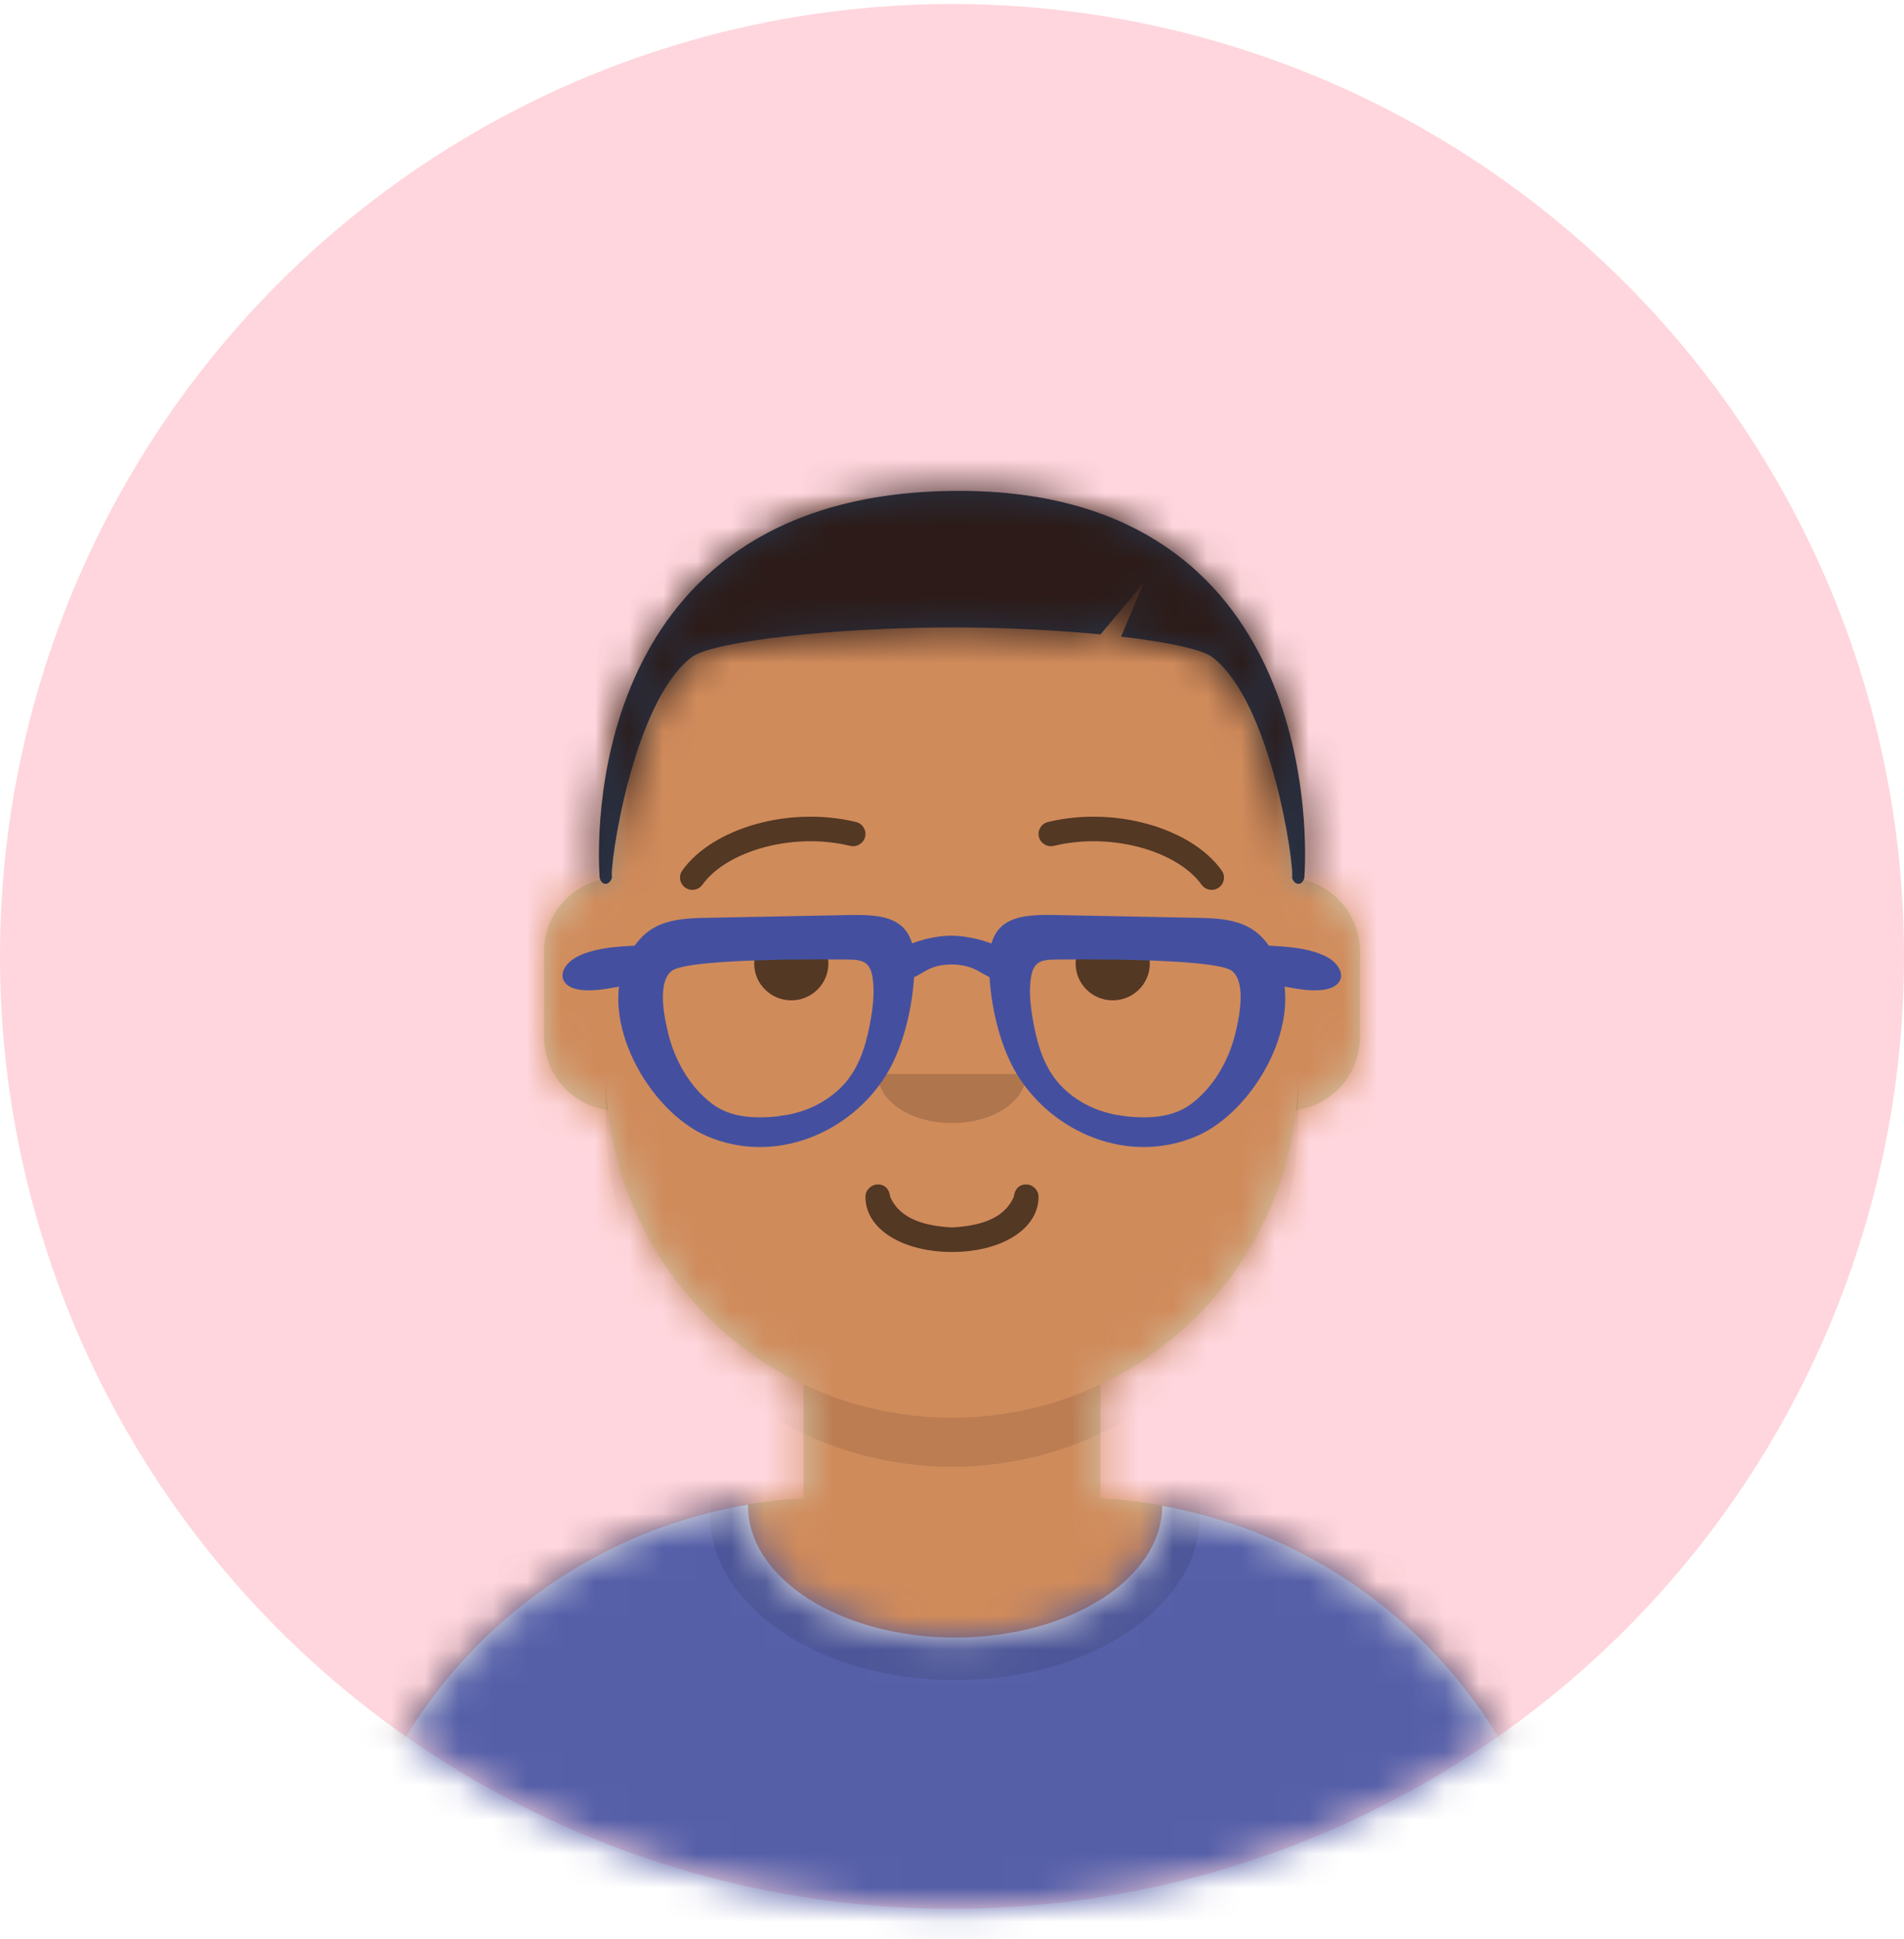 <svg width="56" height="57" viewBox="0 0 56 57" fill="none" xmlns="http://www.w3.org/2000/svg">
<circle cx="28" cy="28.118" r="28" fill="#FFD6DD"/>
<mask id="mask0_1_2072" style="mask-type:alpha" maskUnits="userSpaceOnUse" x="0" y="0" width="56" height="57">
<circle cx="28" cy="28.118" r="28" fill="#C4C4C4"/>
</mask>
<g mask="url(#mask0_1_2072)">
<path fill-rule="evenodd" clip-rule="evenodd" d="M28 14.614C22.377 14.614 17.818 19.172 17.818 24.796V25.832C16.786 26.005 16 26.903 16 27.984V30.477C16 31.58 16.818 32.492 17.881 32.638C18.279 36.209 20.522 39.222 23.636 40.702V44.049C15.935 44.463 9.818 50.839 9.818 58.644H46.182C46.182 50.839 40.065 44.463 32.364 44.049V40.702C35.477 39.222 37.721 36.209 38.119 32.639C39.182 32.492 40 31.58 40 30.477V27.984C40 26.903 39.214 26.005 38.182 25.832V24.796C38.182 19.172 33.623 14.614 28 14.614Z" fill="#D0C6AC"/>
<mask id="mask1_1_2072" style="mask-type:luminance" maskUnits="userSpaceOnUse" x="9" y="14" width="38" height="45">
<path fill-rule="evenodd" clip-rule="evenodd" d="M28 14.614C22.377 14.614 17.818 19.172 17.818 24.796V25.832C16.786 26.005 16 26.903 16 27.984V30.477C16 31.58 16.818 32.492 17.881 32.638C18.279 36.209 20.522 39.222 23.636 40.702V44.049C15.935 44.463 9.818 50.839 9.818 58.644H46.182C46.182 50.839 40.065 44.463 32.364 44.049V40.702C35.477 39.222 37.721 36.209 38.119 32.639C39.182 32.492 40 31.58 40 30.477V27.984C40 26.903 39.214 26.005 38.182 25.832V24.796C38.182 19.172 33.623 14.614 28 14.614Z" fill="white"/>
</mask>
<g mask="url(#mask1_1_2072)">
<rect x="4" y="14.614" width="48" height="44.03" fill="#D08B5B"/>
<path fill-rule="evenodd" clip-rule="evenodd" d="M17.818 31.5V32.943C17.818 38.567 22.377 43.125 28 43.125C33.623 43.125 38.182 38.567 38.182 32.943V31.5C38.182 37.123 33.623 41.682 28 41.682C22.377 41.682 17.818 37.123 17.818 31.5Z" fill="black" fill-opacity="0.1"/>
</g>
<path fill-rule="evenodd" clip-rule="evenodd" d="M28.091 48.147C31.455 48.147 34.182 46.411 34.182 44.271C34.182 44.27 34.182 44.269 34.182 44.269C41.005 45.498 46.182 51.467 46.182 58.644H9.818C9.818 51.403 15.087 45.392 22 44.237C22 44.248 22 44.26 22 44.271C22 46.411 24.727 48.147 28.091 48.147Z" fill="#E6E6E6"/>
<mask id="mask2_1_2072" style="mask-type:luminance" maskUnits="userSpaceOnUse" x="9" y="44" width="38" height="15">
<path fill-rule="evenodd" clip-rule="evenodd" d="M28.091 48.147C31.455 48.147 34.182 46.411 34.182 44.271C34.182 44.27 34.182 44.269 34.182 44.269C41.005 45.498 46.182 51.467 46.182 58.644H9.818C9.818 51.403 15.087 45.392 22 44.237C22 44.248 22 44.26 22 44.271C22 46.411 24.727 48.147 28.091 48.147Z" fill="white"/>
</mask>
<g mask="url(#mask2_1_2072)">
<rect x="4" y="38.794" width="48" height="19.85" fill="#555FA8"/>
<g opacity="0.6">
<ellipse cx="28.091" cy="44.541" rx="7.206" ry="4.857" fill="black" fill-opacity="0.16"/>
</g>
</g>
<path d="M25.454 35.185C25.454 36.155 26.574 36.809 28 36.809C29.426 36.809 30.545 36.155 30.545 35.185C30.545 34.986 30.373 34.824 30.182 34.824C29.947 34.824 29.842 34.988 29.818 35.185C29.592 35.715 29.033 36.036 28 36.088C26.967 36.036 26.408 35.715 26.182 35.185C26.158 34.988 26.053 34.824 25.818 34.824C25.627 34.824 25.454 34.986 25.454 35.185Z" fill="black" fill-opacity="0.6"/>
<path fill-rule="evenodd" clip-rule="evenodd" d="M25.818 31.576C25.818 32.374 26.795 33.02 28 33.02C29.205 33.02 30.182 32.374 30.182 31.576" fill="black" fill-opacity="0.16"/>
<ellipse cx="23.273" cy="28.328" rx="1.091" ry="1.083" fill="black" fill-opacity="0.6"/>
<ellipse cx="32.727" cy="28.328" rx="1.091" ry="1.083" fill="black" fill-opacity="0.6"/>
<path d="M20.66 26.011C21.372 25.017 23.323 24.459 25.004 24.869C25.199 24.917 25.396 24.798 25.444 24.605C25.492 24.411 25.373 24.216 25.178 24.168C23.226 23.692 20.966 24.338 20.067 25.593C19.951 25.755 19.989 25.981 20.153 26.096C20.317 26.212 20.544 26.173 20.66 26.011Z" fill="black" fill-opacity="0.6"/>
<path d="M35.34 26.011C34.628 25.017 32.677 24.459 30.996 24.869C30.801 24.917 30.604 24.798 30.556 24.605C30.508 24.411 30.627 24.216 30.822 24.168C32.775 23.692 35.034 24.338 35.933 25.593C36.049 25.755 36.011 25.981 35.847 26.096C35.683 26.212 35.456 26.173 35.34 26.011Z" fill="black" fill-opacity="0.6"/>
<mask id="mask3_1_2072" style="mask-type:luminance" maskUnits="userSpaceOnUse" x="4" y="8" width="48" height="51">
<rect x="4" y="8.118" width="48" height="50.526" fill="white"/>
</mask>
<g mask="url(#mask3_1_2072)">
<path fill-rule="evenodd" clip-rule="evenodd" d="M18 25.802C17.94 26.023 17.699 26.07 17.636 25.802C17.506 23.944 17.636 14.564 28 14.433C38.364 14.303 38.494 23.944 38.364 25.802C38.3 26.07 38.059 26.023 38 25.802C38.084 25.521 37.401 20.613 35.636 19.306C35.316 19.085 34.319 18.874 32.974 18.717L33.636 17.14L32.367 18.652C31.088 18.527 29.574 18.449 28.057 18.448C24.547 18.445 21.021 18.852 20.363 19.306C18.599 20.613 17.916 25.521 18 25.802Z" fill="#28354B"/>
<mask id="mask4_1_2072" style="mask-type:luminance" maskUnits="userSpaceOnUse" x="17" y="14" width="22" height="12">
<path fill-rule="evenodd" clip-rule="evenodd" d="M18 25.802C17.94 26.023 17.699 26.07 17.636 25.802C17.506 23.944 17.636 14.564 28 14.433C38.364 14.303 38.494 23.944 38.364 25.802C38.3 26.07 38.059 26.023 38 25.802C38.084 25.521 37.401 20.613 35.636 19.306C35.316 19.085 34.319 18.874 32.974 18.717L33.636 17.14L32.367 18.652C31.088 18.527 29.574 18.449 28.057 18.448C24.547 18.445 21.021 18.852 20.363 19.306C18.599 20.613 17.916 25.521 18 25.802Z" fill="white"/>
</mask>
<g mask="url(#mask4_1_2072)">
<rect x="4" y="8.118" width="48" height="50.526" fill="#2C1B18"/>
</g>
<g filter="url(#filter0_d_1_2072)">
<path fill-rule="evenodd" clip-rule="evenodd" d="M24.954 26.212C25.385 26.216 25.589 26.288 25.663 26.734C25.737 27.186 25.665 27.694 25.579 28.14C25.448 28.82 25.23 29.486 24.723 29.983C24.456 30.244 24.13 30.453 23.784 30.595C23.599 30.671 23.405 30.726 23.211 30.767C23.154 30.779 22.669 30.846 22.967 30.812C22.273 30.89 21.52 30.887 20.94 30.449C20.298 29.963 19.858 29.194 19.665 28.428C19.551 27.98 19.314 26.909 19.748 26.551C20.246 26.14 24.954 26.212 24.954 26.212ZM20.585 24.988C19.596 25.022 18.936 25.194 18.448 26.175C17.554 27.973 19.084 30.668 20.791 31.403C22.787 32.262 25.017 31.311 26.072 29.592C26.631 28.682 26.913 27.304 26.895 26.254C26.872 24.913 25.928 24.876 24.82 24.906L20.585 24.988Z" fill="#44509F"/>
<path fill-rule="evenodd" clip-rule="evenodd" d="M31.033 26.212C30.602 26.216 30.398 26.287 30.324 26.733C30.25 27.186 30.322 27.694 30.408 28.139C30.539 28.819 30.757 29.485 31.264 29.982C31.531 30.244 31.857 30.453 32.203 30.595C32.388 30.671 32.582 30.725 32.776 30.767C32.833 30.779 33.318 30.845 33.02 30.811C33.714 30.89 34.467 30.887 35.047 30.448C35.689 29.963 36.129 29.194 36.322 28.428C36.436 27.98 36.673 26.908 36.239 26.55C35.741 26.14 31.033 26.212 31.033 26.212ZM35.402 24.988C36.391 25.021 37.051 25.194 37.539 26.175C38.433 27.972 36.903 30.668 35.196 31.403C33.2 32.261 30.97 31.311 29.915 29.592C29.356 28.682 29.074 27.303 29.092 26.253C29.115 24.913 30.059 24.876 31.167 24.905L35.402 24.988Z" fill="#44509F"/>
<path fill-rule="evenodd" clip-rule="evenodd" d="M18.945 25.789C18.325 25.823 17.616 25.831 17.035 26.098C16.419 26.38 16.324 27.018 17.1 27.106C17.449 27.145 17.799 27.08 18.143 27.019C18.425 26.969 18.808 26.985 19.074 26.878C19.57 26.679 19.538 25.755 18.945 25.789Z" fill="#44509F"/>
<path fill-rule="evenodd" clip-rule="evenodd" d="M37.043 25.789C37.663 25.823 38.372 25.831 38.953 26.098C39.569 26.38 39.664 27.018 38.888 27.106C38.538 27.145 38.189 27.08 37.845 27.019C37.563 26.969 37.18 26.985 36.914 26.878C36.418 26.679 36.45 25.755 37.043 25.789Z" fill="#44509F"/>
<path fill-rule="evenodd" clip-rule="evenodd" d="M29.838 26.165C29.484 25.75 28.562 25.51 27.98 25.51C27.398 25.51 26.503 25.75 26.149 26.165C25.971 26.374 25.965 26.654 26.274 26.785C26.659 26.949 27.003 26.653 27.311 26.498C27.706 26.299 28.311 26.321 28.676 26.498C28.987 26.648 29.328 26.949 29.713 26.785C30.022 26.654 30.016 26.374 29.838 26.165Z" fill="#44509F"/>
</g>
</g>
</g>
<defs>
<filter id="filter0_d_1_2072" x="16.545" y="24.9" width="22.897" height="8.825" filterUnits="userSpaceOnUse" color-interpolation-filters="sRGB">
<feFlood flood-opacity="0" result="BackgroundImageFix"/>
<feColorMatrix in="SourceAlpha" type="matrix" values="0 0 0 0 0 0 0 0 0 0 0 0 0 0 0 0 0 0 127 0" result="hardAlpha"/>
<feOffset dy="2"/>
<feColorMatrix type="matrix" values="0 0 0 0 0 0 0 0 0 0 0 0 0 0 0 0 0 0 0.1 0"/>
<feBlend mode="normal" in2="BackgroundImageFix" result="effect1_dropShadow_1_2072"/>
<feBlend mode="normal" in="SourceGraphic" in2="effect1_dropShadow_1_2072" result="shape"/>
</filter>
</defs>
</svg>
